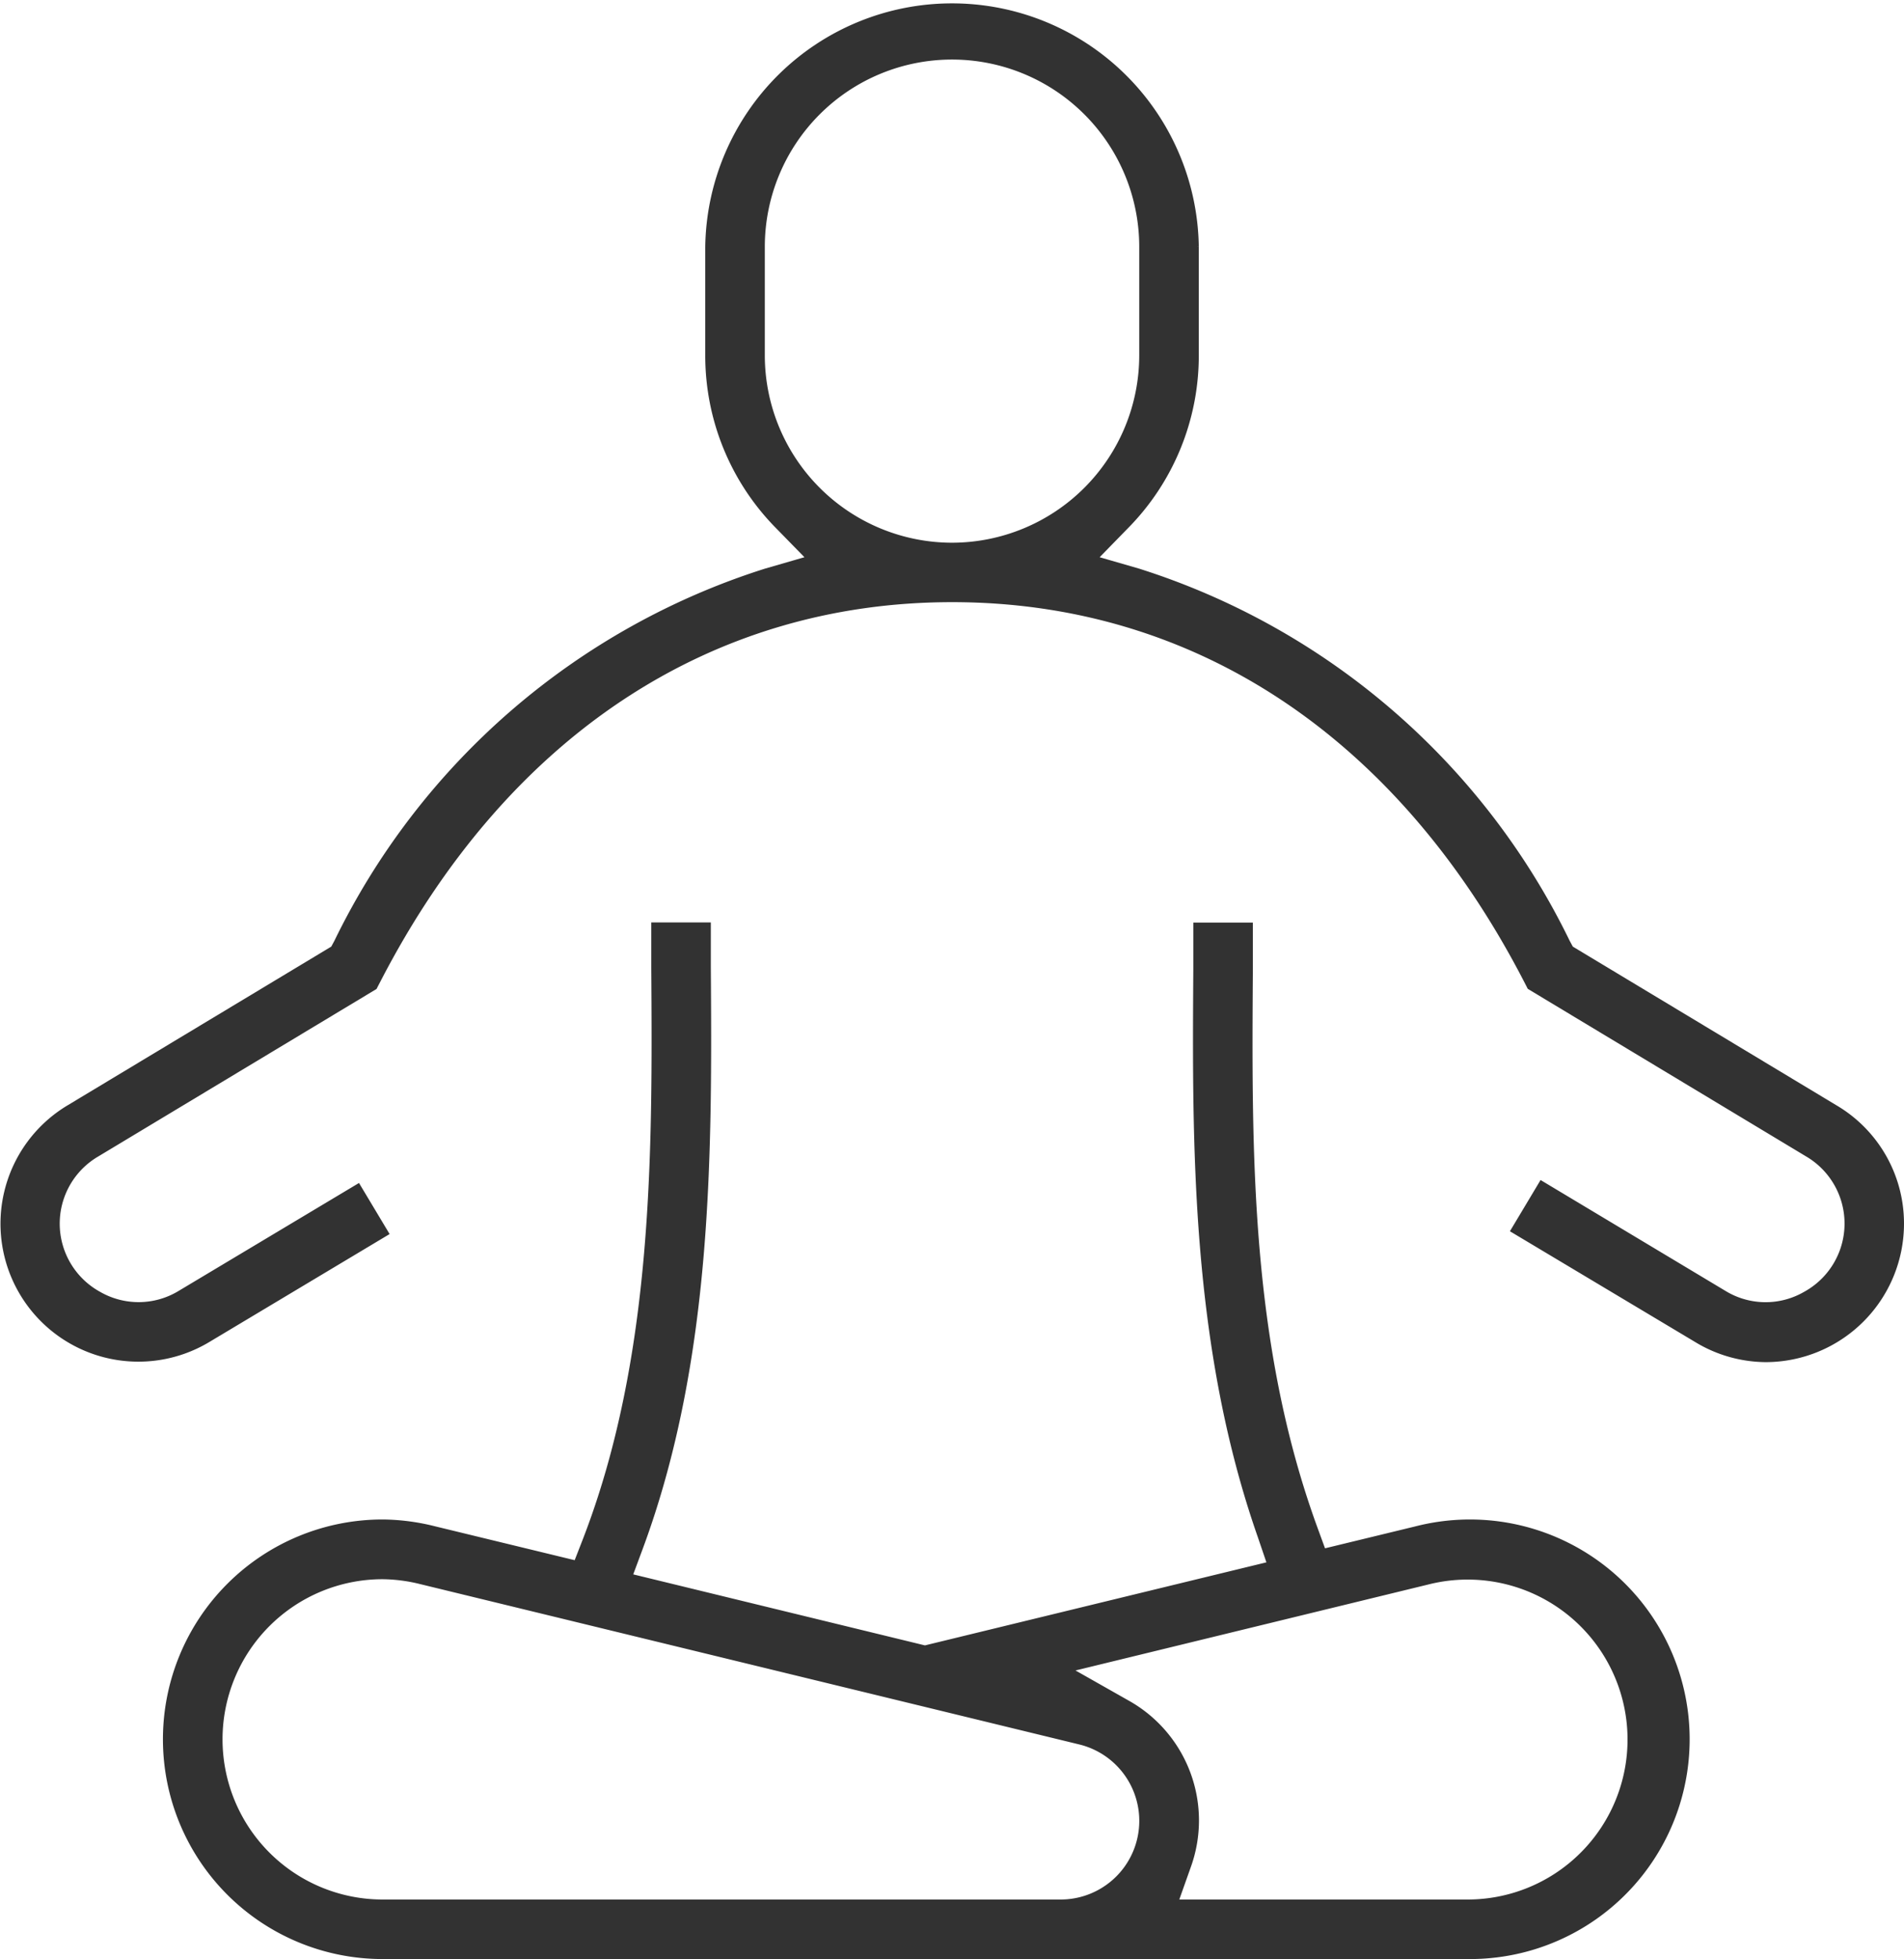 <svg xmlns="http://www.w3.org/2000/svg" width="39.964" height="41.1" viewBox="0 0 39.964 41.1">
  <g id="Group_7640" data-name="Group 7640" transform="translate(-359.022 -372.174)">
    <path id="Path_24242" data-name="Path 24242" d="M683.235,3260.432a2.856,2.856,0,0,0,2.853-2.852,2.827,2.827,0,0,0-1.39-2.441h0l-5.549-3.339-.074-.137a15.07,15.07,0,0,0-9.008-7.781l-.906-.262.659-.675a5.1,5.1,0,0,0,1.466-3.583v-2.278a5.13,5.13,0,0,0-10.259,0v2.278a5.1,5.1,0,0,0,1.466,3.583l.66.675-.906.262a15.07,15.07,0,0,0-9.009,7.782l-.073.136-5.548,3.338a2.844,2.844,0,1,0,2.923,4.88l3.743-2.24-.591-.986-3.743,2.239a1.67,1.67,0,0,1-1.7.019,1.682,1.682,0,0,1-.038-2.926l5.828-3.506.076-.146c2.66-5.147,6.938-7.984,12.044-7.984s9.383,2.836,12.045,7.981l.075.146,5.829,3.508a1.683,1.683,0,0,1-.044,2.929,1.665,1.665,0,0,1-1.7-.022l-3.837-2.3-.592.989,3.84,2.295A2.839,2.839,0,0,0,683.235,3260.432Zm-17.079-17.091a3.984,3.984,0,0,1-3.979-3.979v-2.278a3.979,3.979,0,0,1,7.959,0v2.278A3.984,3.984,0,0,1,666.155,3243.341Z" transform="translate(-287.152 -2859.731)" fill="#323232" stroke="#323232" stroke-width="0.1"/>
    <path id="Path_24243" data-name="Path 24243" d="M672,3364.683a4.561,4.561,0,0,0,0,9.122h22.772a4.561,4.561,0,1,0-1.081-8.979l-1.942.471-.173-.473c-1.413-3.869-1.386-7.869-1.36-11.737l0-.927h-1.15l0,.92c-.024,3.7-.053,7.893,1.349,11.9l.2.588-7.232,1.758-6.189-1.506.22-.592c1.477-3.986,1.45-8.346,1.425-12.193l0-.878h-1.15l0,.886c.025,3.835.053,8.182-1.448,12.044l-.179.459-2.989-.725A4.582,4.582,0,0,0,672,3364.683Zm21.963,1.259a3.406,3.406,0,1,1,.809,6.714h-6.121l.267-.752a2.83,2.83,0,0,0-1.273-3.422l-1.236-.7Zm-7.326,3.363a1.7,1.7,0,0,1-.4,3.351H672a3.41,3.41,0,1,1,0-6.82,3.46,3.46,0,0,1,.807.106Z" transform="translate(-304.947 -2960.581)" fill="#323232" stroke="#323232" stroke-width="0.1"/>
  </g>
</svg>
